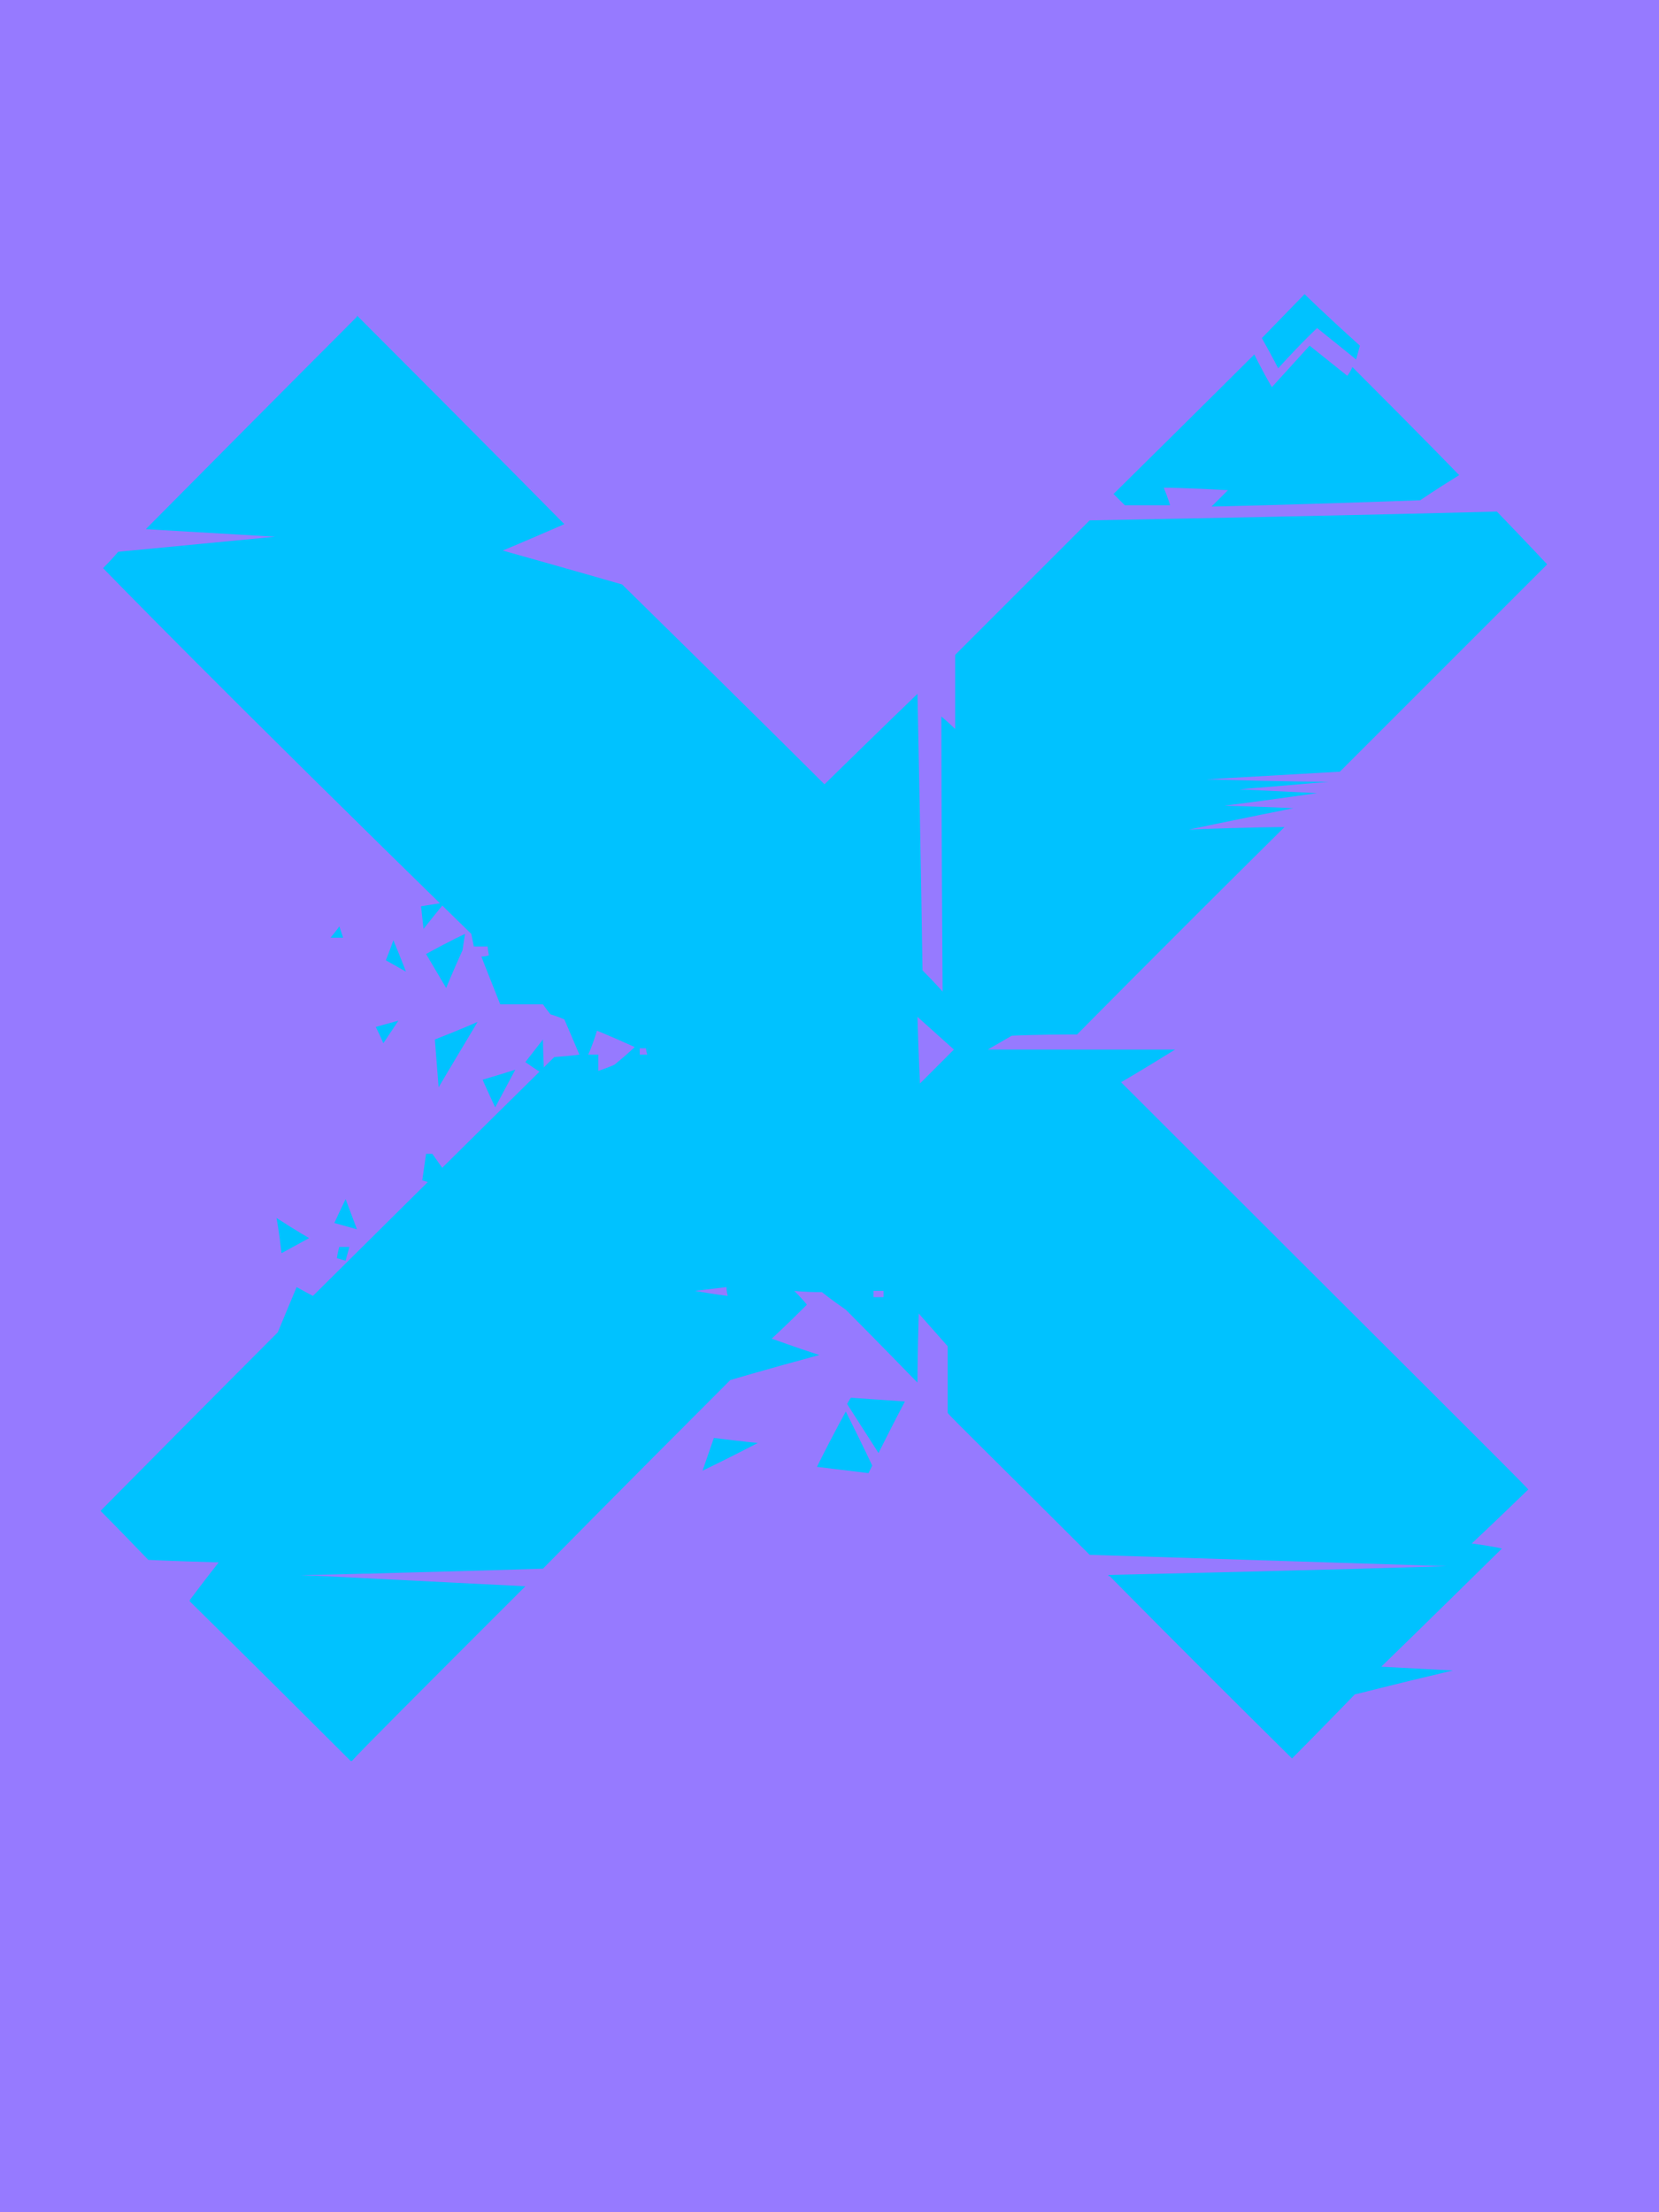 <?xml version="1.0" encoding="UTF-8" standalone="no"?>
<svg
   width="1320"
   height="1760"
   viewBox="0 0 1320 1760"
   version="1.1"
   id="svg25"
   sodipodi:docname="cb-layer-0118.svg"
   xmlns:inkscape="http://www.inkscape.org/namespaces/inkscape"
   xmlns:sodipodi="http://sodipodi.sourceforge.net/DTD/sodipodi-0.dtd"
   xmlns="http://www.w3.org/2000/svg"
   xmlns:svg="http://www.w3.org/2000/svg">
  <sodipodi:namedview
     id="namedview27"
     pagecolor="#ffffff"
     bordercolor="#666666"
     borderopacity="1.0"
     inkscape:pageshadow="2"
     inkscape:pageopacity="0.0"
     inkscape:pagecheckerboard="0" />
  <defs
     id="defs2" />
  <g
     id="id-31364">
    <rect
       fill="#967aff"
       width="1320"
       height="1760"
       x="0"
       y="0"
       id="id-31365" />
    <g
       transform="translate(79,233)"
       fill="#00c2ff"
       id="id-31366">
      <path
         d="M 990,0 C 970,22 959,32 959,32 939,16 928,7 928,7 c -2,7 -3,11 -3,11 30,27 44,41 44,41 l 34,-35 C 994,8 990,0 990,0 Z"
         transform="rotate(180,964,30)"
         id="id-31367" />
      <path
         d="m 971,163 c -9,-18 -14,-26 -14,-26 -20,22 -30,33 -30,33 -20,-16 -30,-24 -30,-24 -3,4 -4,7 -4,7 -57,-57 -85,-86 -85,-86 21,-13 31,-20 31,-20 111,-4 166,-5 166,-5 -9,9 -13,13 -13,13 34,2 51,2 51,2 -4,-10 -5,-14 -5,-14 24,0 36,0 36,0 l 9,9 c -75,74 -112,111 -112,111 z"
         transform="rotate(180,945,106)"
         id="id-31368" />
      <path
         d="m 272,709 c -3,0 -5,0 -5,0 -7,-10 -10,-14 -10,-14 6,-7 9,-10 9,-10 l 9,3 c -2,14 -3,21 -3,21 z"
         transform="rotate(180,266,697)"
         id="id-31369" />
      <path
         d="m 952,18 c 82,82 125,124 128,127 v 1 c 0,0 0,0 0,0 -15,20 -23,30 -23,30 37,1 56,2 56,2 25,26 38,39 38,39 -89,90 -136,137 -140,141 l -1,1 c 0,0 0,0 0,0 v 0 0 c -10,24 -15,36 -15,36 -9,-5 -13,-7 -13,-7 -128,127 -192,190 -192,190 -14,1 -20,2 -20,2 8,19 12,28 12,28 7,3 11,4 11,4 4,5 6,8 6,8 20,0 31,0 33,0 v 0 c 0,0 0,0 0,0 v 0 c 0,0 0,0 0,0 h 1 v 0 c 10,25 15,38 15,38 -4,0 -6,1 -6,1 v 0 0 c 1,5 1,7 1,7 h 11 l 2,10 c 199,194 293,291 293,291 -8,8 -12,13 -12,13 -83,8 -125,12 -125,12 69,4 103,6 103,6 -110,111 -166,167 -168,169 v 1 0 C 843,1064 788,1008 782,1002 v 0 c 0,0 0,0 0,0 v 0 0 c 32,-14 49,-21 49,-21 C 767,963 736,954 736,954 628,848 575,795 575,795 c -49,48 -74,72 -74,72 -3,-146 -4,-220 -4,-220 -11,-11 -16,-17 -16,-17 1,143 1,216 1,219 v 0 0 c -7,-6 -11,-10 -11,-10 0,35 0,54 0,58 v 0 c 0,0 0,0 0,0 v 1 c 0,0 0,0 0,0 v 0 0 l -107,107 c -216,4 -324,7 -324,7 C 13,984 0,970 0,970 108,862 163,807 165,805 h 1 v 0 c 70,-4 105,-6 105,-6 -65,-2 -97,-2 -97,-2 47,-4 71,-6 71,-6 -42,-2 -62,-3 -62,-3 49,-7 74,-10 74,-10 -37,-1 -55,-2 -55,-2 55,-11 83,-17 83,-17 -51,2 -76,2 -76,2 C 315,656 370,600 374,596 v 0 0 c 34,0 51,-1 52,-1 v 0 0 l 19,-11 H 296 v 0 c 29,-18 43,-26 43,-26 C 129,348 21,241 15,234 v 0 c 0,0 0,0 0,0 30,-29 45,-43 45,-43 -16,-2 -24,-4 -24,-4 64,-63 96,-94 96,-94 C 94,91 75,90 75,90 126,78 152,71 153,71 v 0 0 c 32,-33 49,-50 50,-51 v 0 0 c 89,88 137,137 145,145 v 0 c 1,0 1,0 1,0 v 1 c 0,0 0,0 0,0 -179,4 -269,7 -269,7 189,6 284,9 284,9 74,74 112,111 113,113 v 0 0 c 0,29 0,46 0,51 v 1 c 0,0 0,0 0,0 v 0 c 0,0 0,0 0,0 v 0 c 0,0 0,0 0,1 v 0 0 c 15,17 23,26 23,26 1,-36 1,-54 1,-55 v 0 0 c 36,37 55,56 57,58 v 0 c 0,0 0,0 0,0 13,9 19,14 19,14 14,0 22,1 22,1 v 0 0 c -7,-7 -10,-11 -10,-11 18,-18 28,-27 28,-27 v 0 0 c -25,-9 -38,-13 -38,-13 48,-13 71,-20 71,-20 98,-98 147,-148 149,-150 v 0 0 c 61,-2 107,-3 139,-4 h 4 c 33,-1 50,-1 50,-1 C 873,160 813,157 813,157 900,70 946,24 951,18 h 1 c 0,0 0,0 0,0 z M 499,557 c -17,17 -26,26 -27,27 v 0 0 l 29,26 c -1,-35 -2,-53 -2,-53 z m 256,10 c -9,3 -13,5 -13,5 -11,9 -16,14 -16,14 20,9 30,13 30,13 4,-13 7,-19 7,-19 h -8 c 0,-8 0,-13 0,-13 z m -33,13 h -6 v 0 c 1,3 1,5 1,5 h 5 z M 652,388 c 1,4 1,7 1,7 l 25,-3 c -17,-3 -26,-4 -26,-4 z m -116,-1 h -8 c 0,0 0,1 0,5 v 0 h 8 v 0 z"
         transform="rotate(180,576,593)"
         id="id-31370" />
      <path
         d="m 595,920 c 29,2 43,3 43,3 2,-3 3,-5 3,-5 l -25,-39 c -14,28 -21,41 -21,41 z"
         transform="rotate(180,618,901)"
         id="id-31371" />
      <path
         d="m 592,938 c -14,-28 -21,-43 -21,-43 2,-4 3,-6 3,-6 l 41,5 c -15,30 -23,44 -23,44 z"
         transform="rotate(180,593,914)"
         id="id-31372" />
      <path
         d="m 480,933 c 29,-15 44,-22 44,-22 l -9,26 c -24,-3 -35,-4 -35,-4 z"
         transform="rotate(180,502,924)"
         id="id-31373" />
      <path
         d="m 338,594 c 1,19 1,28 1,28 l 14,-18 c -10,-7 -15,-10 -15,-10 z"
         transform="rotate(180,346,608)"
         id="id-31374" />
      <path
         d="m 255,505 c 13,-2 19,-3 19,-3 l -2,-18 c -11,14 -17,21 -17,21 z"
         transform="rotate(180,265,495)"
         id="id-31375" />
      <path
         d="m 238,541 c -7,-17 -10,-25 -10,-25 l 16,9 c -4,10 -6,16 -6,16 z"
         transform="rotate(180,236,528)"
         id="id-31376" />
      <path
         d="m 187,514 c -2,-6 -3,-9 -3,-9 h 10 c -5,6 -7,9 -7,9 z"
         transform="rotate(180,189,509)"
         id="id-31377" />
      <path
         d="m 259,554 2,-13 c 9,-20 13,-30 13,-30 l 16,27 c -20,11 -31,16 -31,16 z"
         transform="rotate(180,275,532)"
         id="id-31378" />
      <path
         d="m 232,579 c -8,12 -12,18 -12,18 l 18,-5 c -4,-8 -6,-13 -6,-13 z"
         transform="rotate(180,229,588)"
         id="id-31379" />
      <path
         d="m 267,632 c 21,-35 31,-52 31,-52 l 3,38 c -23,9 -34,14 -34,14 z"
         transform="rotate(180,284,606)"
         id="id-31380" />
      <path
         d="m 331,640 c -17,5 -26,8 -26,8 l 16,-30 c 7,15 10,22 10,22 z"
         transform="rotate(180,318,633)"
         id="id-31381" />
      <path
         d="m 196,745 c -6,-16 -9,-24 -9,-24 l 18,5 c -6,13 -9,19 -9,19 z"
         transform="rotate(180,196,733)"
         id="id-31382" />
      <path
         d="m 167,764 c -17,-11 -26,-16 -26,-16 l 22,-12 c 2,18 4,28 4,28 z"
         transform="rotate(180,154,750)"
         id="id-31383" />
      <path
         d="m 197,769 c -5,0 -8,0 -8,0 2,-7 3,-11 3,-11 l 7,2 c -1,6 -2,9 -2,9 z"
         transform="rotate(180,194,764)"
         id="id-31384" />
    </g>
  </g>
</svg>
